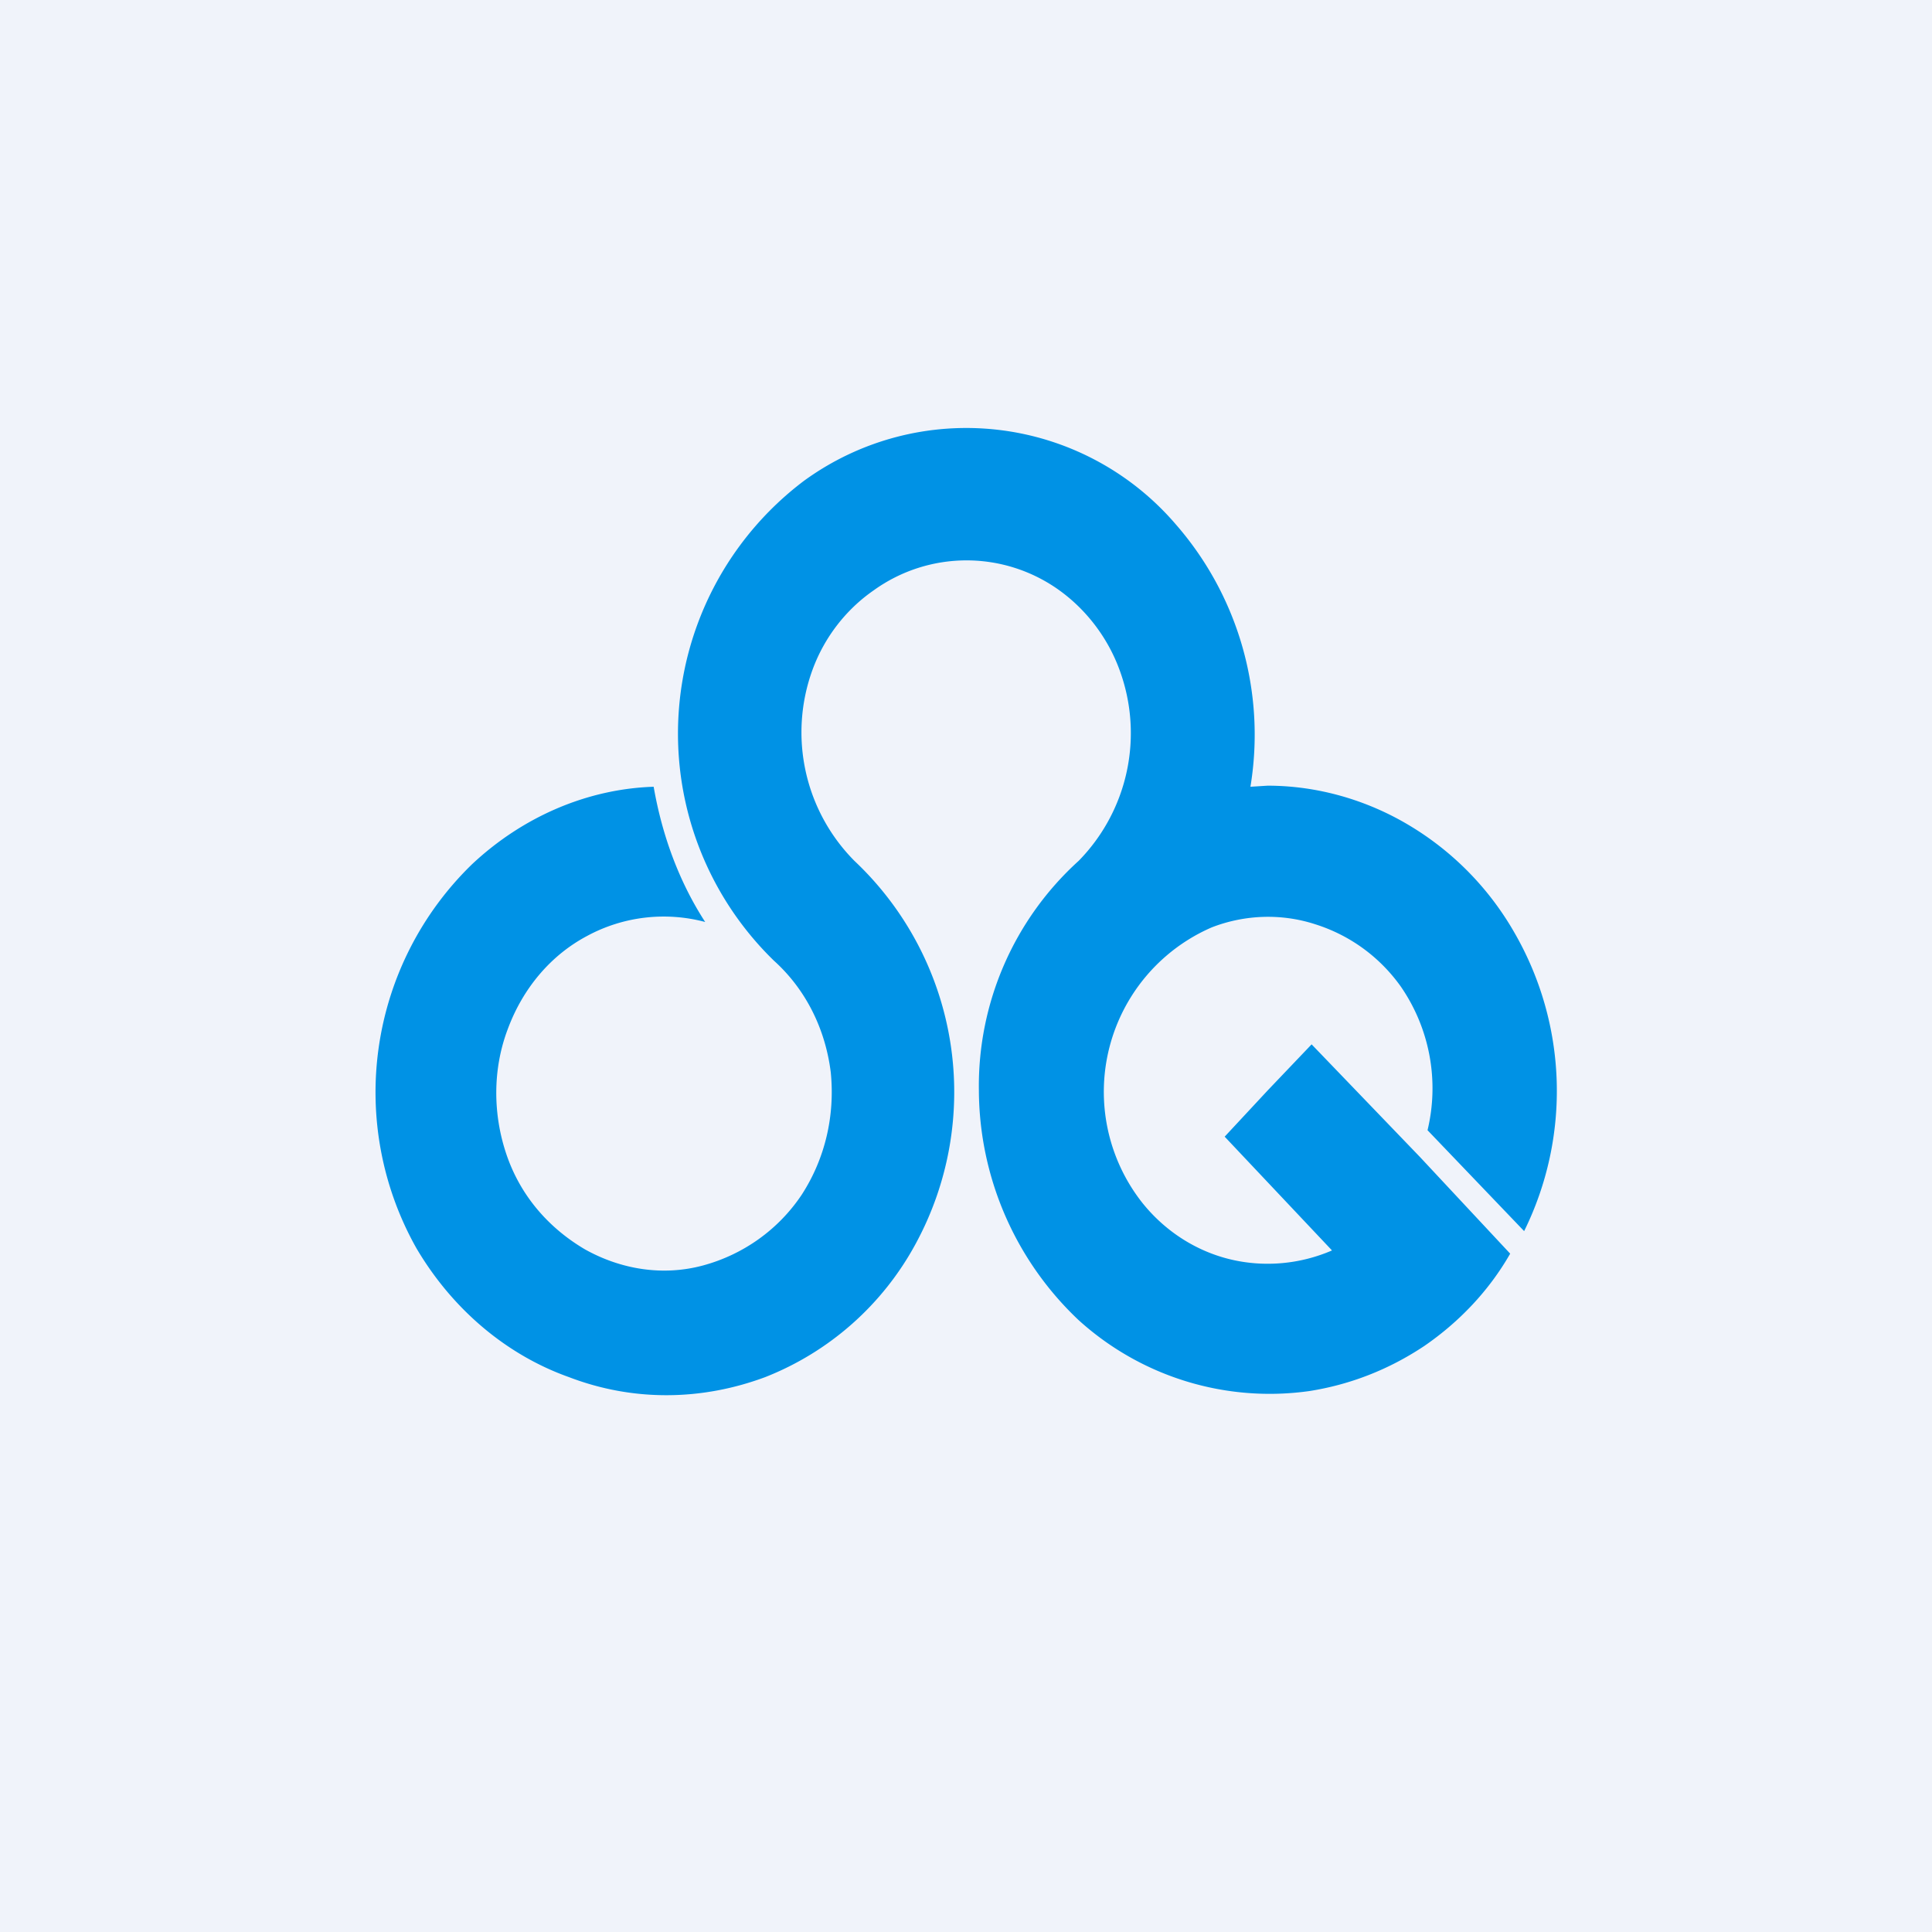 <!-- by TradingView --><svg width="18" height="18" viewBox="0 0 18 18" xmlns="http://www.w3.org/2000/svg"><path fill="#F0F3FA" d="M0 0h18v18H0z"/><path d="M14.2 11.47a2.95 2.95 0 0 0-.09-2.78 2.76 2.76 0 0 0-.98-1c-.4-.24-.86-.37-1.32-.37l-.16.01a2.98 2.98 0 0 0-.7-2.45 2.57 2.57 0 0 0-3.46-.4 2.95 2.95 0 0 0-.28 4.47c.3.27.48.64.53 1.04.04.4-.05.8-.27 1.14-.22.33-.55.56-.92.66-.37.1-.76.04-1.1-.15-.34-.2-.6-.5-.73-.88s-.13-.8.01-1.17c.14-.38.4-.69.74-.87a1.5 1.5 0 0 1 1.1-.13c-.24-.37-.4-.8-.48-1.26-.62.02-1.22.28-1.69.72a2.96 2.96 0 0 0-.52 3.58c.33.56.83.99 1.42 1.2.6.23 1.24.22 1.83 0a2.73 2.73 0 0 0 1.4-1.24 2.96 2.96 0 0 0-.57-3.57 1.7 1.7 0 0 1-.39-1.78c.11-.3.31-.56.57-.74a1.48 1.48 0 0 1 1.73 0c.25.18.45.44.56.74a1.7 1.7 0 0 1-.38 1.78 2.83 2.83 0 0 0-.93 2.14 2.96 2.96 0 0 0 .93 2.14 2.65 2.65 0 0 0 2.15.66c.38-.06.74-.2 1.07-.42.32-.22.6-.51.8-.86l-.84-.9-1.01-1.05-.41.43-.4.43 1 1.06c-.3.13-.64.16-.96.08-.32-.08-.61-.27-.82-.54a1.67 1.67 0 0 1 .66-2.55c.31-.12.65-.13.96-.03.32.1.6.3.8.58a1.67 1.67 0 0 1 .25 1.34l.9.94Z" fill="#0092E5"/></svg>